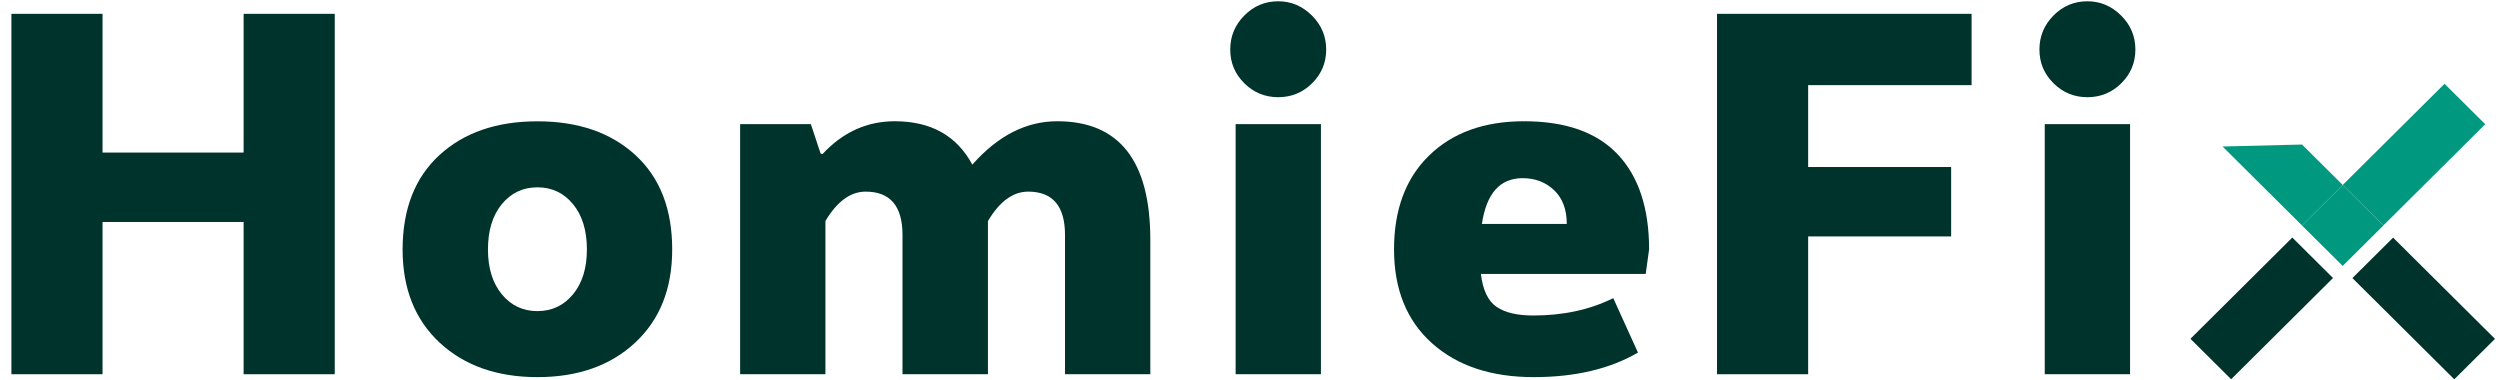 <svg width="158" height="24" viewBox="0 0 158 24" fill="none" xmlns="http://www.w3.org/2000/svg">
    <path d="M144.874 15.013L138.436 21.412L141.008 23.968L147.446 17.57L144.874 15.013Z" fill="#00332B"/>
    <path d="M154.495 5.295L148.056 11.693L150.629 14.249L157.067 7.851L154.495 5.295Z" fill="#009980"/>
    <path d="M148.062 11.692L145.488 14.251L140.464 9.259L145.488 9.134L148.062 11.692Z" fill="#009980"/>
    <path d="M148.058 11.695L145.486 14.251L148.058 16.807L150.63 14.251L148.058 11.695Z" fill="#009980"/>
    <path d="M151.244 15.018L148.672 17.574L155.11 23.972L157.682 21.416L151.244 15.018Z" fill="#00332B"/>
    <path d="M6.48 23.651H0.721V0.874H6.48V9.642H15.396V0.874H21.156V23.651H15.396V14.028H6.48V23.651Z" fill="#00332B"/>
    <path d="M27.776 9.798C29.328 8.376 31.391 7.667 33.966 7.667C36.54 7.667 38.603 8.376 40.155 9.798C41.707 11.22 42.483 13.208 42.483 15.766C42.483 18.245 41.703 20.206 40.137 21.659C38.576 23.112 36.518 23.834 33.966 23.834C31.413 23.834 29.355 23.108 27.789 21.659C26.229 20.206 25.444 18.245 25.444 15.766C25.448 13.208 26.224 11.22 27.776 9.798ZM36.217 12.905C35.634 12.196 34.885 11.839 33.966 11.839C33.046 11.839 32.297 12.196 31.714 12.905C31.131 13.614 30.839 14.572 30.839 15.766C30.839 16.943 31.131 17.888 31.714 18.597C32.297 19.305 33.046 19.662 33.966 19.662C34.885 19.662 35.634 19.305 36.217 18.597C36.8 17.888 37.092 16.943 37.092 15.766C37.092 14.567 36.8 13.614 36.217 12.905Z" fill="#00332B"/>
    <path d="M51.862 9.704L51.983 9.736C53.27 8.354 54.791 7.663 56.549 7.663C58.836 7.663 60.469 8.577 61.451 10.404C63.066 8.577 64.851 7.663 66.816 7.663C70.736 7.663 72.7 10.159 72.7 15.156V23.651H67.309V14.853C67.309 13.025 66.533 12.111 64.981 12.111C64.021 12.111 63.174 12.731 62.438 13.97V23.651H57.038V14.853C57.038 13.025 56.262 12.111 54.71 12.111C53.75 12.111 52.902 12.731 52.167 13.97V23.651H46.776V7.846H51.247L51.862 9.704Z" fill="#00332B"/>
    <path d="M78.639 5.26C78.047 4.672 77.751 3.963 77.751 3.13C77.751 2.296 78.047 1.583 78.639 0.981C79.231 0.384 79.944 0.081 80.783 0.081C81.599 0.081 82.308 0.38 82.913 0.981C83.514 1.579 83.815 2.296 83.815 3.13C83.815 3.963 83.519 4.672 82.927 5.26C82.335 5.849 81.617 6.143 80.783 6.143C79.949 6.143 79.231 5.849 78.639 5.26ZM83.483 23.651H78.092V7.846H83.483V23.651Z" fill="#00332B"/>
    <path d="M96.903 19.939C98.805 19.939 100.487 19.573 101.958 18.842L103.519 22.283C101.743 23.317 99.545 23.834 96.93 23.834C94.234 23.834 92.09 23.117 90.494 21.686C88.901 20.255 88.103 18.28 88.103 15.762C88.103 13.243 88.843 11.264 90.323 9.825C91.803 8.385 93.799 7.663 96.316 7.663C98.953 7.663 100.926 8.363 102.245 9.762C103.564 11.162 104.223 13.163 104.223 15.762L104.008 17.313H93.593C93.714 18.329 94.041 19.02 94.575 19.386C95.105 19.756 95.88 19.939 96.903 19.939ZM96.23 11.26C94.799 11.26 93.943 12.223 93.656 14.153H99.02C99.02 13.239 98.755 12.53 98.222 12.022C97.688 11.514 97.024 11.26 96.23 11.26Z" fill="#00332B"/>
    <path d="M124.6 5.381H114.275V10.556H123.312V14.942H114.275V23.651H108.516V0.874H124.604V5.381H124.6Z" fill="#00332B"/>
    <path d="M129.78 5.26C129.188 4.672 128.892 3.963 128.892 3.13C128.892 2.296 129.188 1.583 129.78 0.981C130.372 0.384 131.085 0.081 131.924 0.081C132.74 0.081 133.449 0.38 134.055 0.981C134.656 1.579 134.956 2.296 134.956 3.13C134.956 3.963 134.66 4.672 134.068 5.26C133.476 5.849 132.758 6.143 131.924 6.143C131.085 6.143 130.372 5.849 129.78 5.26ZM134.62 23.651H129.228V7.846H134.62V23.651Z" fill="#00332B"/>
    </svg>
    